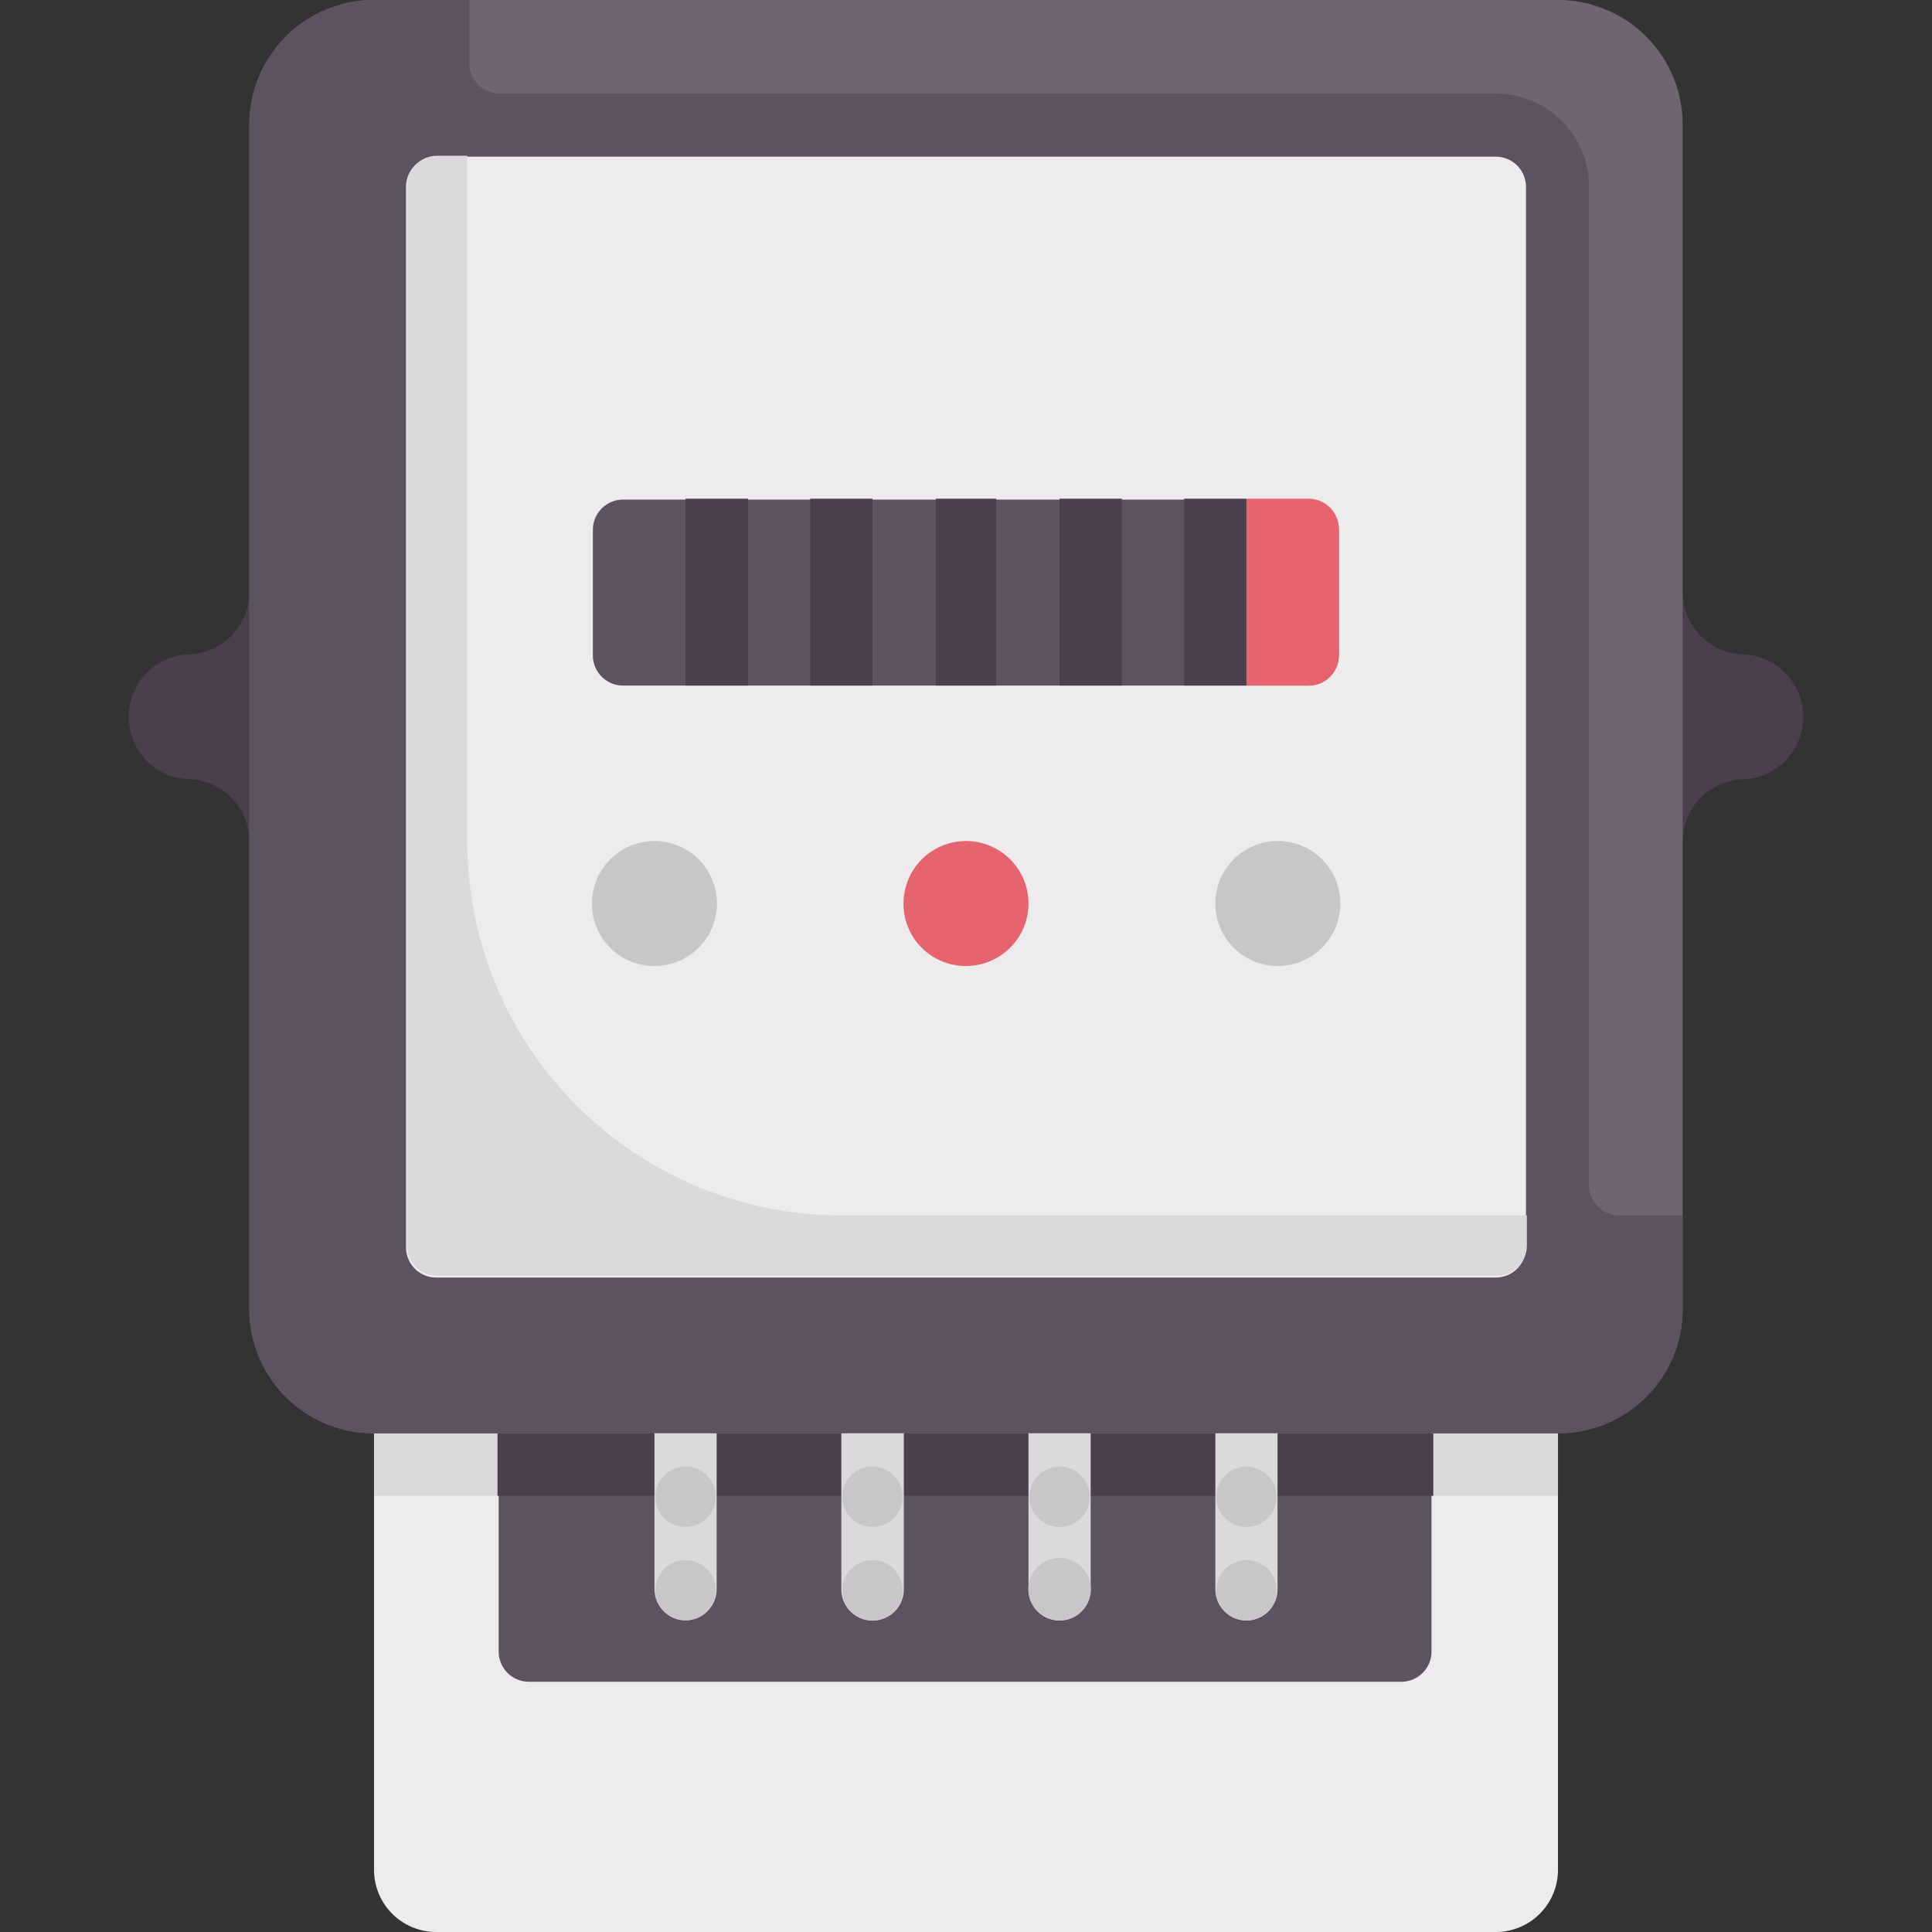 <svg xmlns="http://www.w3.org/2000/svg" viewBox="0 0 64 64"><rect x="0" y="0" width="64" height="64" fill="#333333" stroke="none"/><defs><style>.cls-1{fill:none;}.cls-2{fill:#edebed;}.cls-3{fill:#dbd9dc;}.cls-4{fill:#4b3f4e;}.cls-5{fill:#6f6571;}.cls-6{fill:#5d5360;}.cls-7{fill:#c9c6ca;}.cls-8{fill:#e6646e;}</style></defs><title>electric_meter</title><g id="Layer_2" data-name="Layer 2"><rect class="cls-1" width="64" height="64"/><path class="cls-2" d="M12.39,46.45V61.94A2.06,2.06,0,0,0,14.45,64h35.1a2.06,2.06,0,0,0,2.06-2.06V46.45Z"/><path class="cls-3" d="M51.61,46.45H12.39v3.1H51.61Z"/><path class="cls-4" d="M6.19,21.68a2.07,2.07,0,0,0,0,4.13,2.07,2.07,0,0,1,2.07,2.06V19.61A2.07,2.07,0,0,1,6.19,21.68Z"/><path class="cls-4" d="M57.81,21.68a2.07,2.07,0,0,1-2.07-2.07v8.26a2.07,2.07,0,0,1,2.07-2.06,2.07,2.07,0,0,0,0-4.13Z"/><path class="cls-5" d="M51.61,47.48H12.39a4.12,4.12,0,0,1-4.13-4.13V4.13A4.13,4.13,0,0,1,12.39,0H51.61a4.13,4.13,0,0,1,4.13,4.13V43.35A4.12,4.12,0,0,1,51.61,47.48Z"/><path class="cls-6" d="M52.64,39.23v-33A3.09,3.09,0,0,0,49.55,3.1h-33a1,1,0,0,1-1-1V0H12.39A4.13,4.13,0,0,0,8.26,4.13V43.35a4.12,4.12,0,0,0,4.13,4.13H51.61a4.12,4.12,0,0,0,4.13-4.13V40.26H53.68A1,1,0,0,1,52.64,39.23Z"/><path class="cls-2" d="M49.55,42.32H14.45a1,1,0,0,1-1-1V6.19a1,1,0,0,1,1-1h35.1a1,1,0,0,1,1,1v35.1A1,1,0,0,1,49.55,42.32Z"/><path class="cls-6" d="M16.52,47.48v7.23a1,1,0,0,0,1,1h28.9a1,1,0,0,0,1-1V47.48Z"/><path class="cls-4" d="M47.48,47.48h-31v2.07h31Z"/><path class="cls-6" d="M43.35,22.71H20.64a1,1,0,0,1-1-1V17.55a1,1,0,0,1,1-1H43.35a1,1,0,0,1,1,1v4.13A1,1,0,0,1,43.35,22.71Z"/><path class="cls-7" d="M21.68,32a2.07,2.07,0,1,0-2.07-2.07A2.06,2.06,0,0,0,21.68,32Z"/><path class="cls-7" d="M42.32,32a2.07,2.07,0,1,0-2.06-2.07A2.07,2.07,0,0,0,42.32,32Z"/><path class="cls-8" d="M32,32a2.07,2.07,0,1,0-2.07-2.07A2.06,2.06,0,0,0,32,32Z"/><path class="cls-4" d="M24.78,16.52H22.71v6.19h2.07Z"/><path class="cls-4" d="M28.9,16.52H26.84v6.19H28.9Z"/><path class="cls-4" d="M33,16.52H31v6.19H33Z"/><path class="cls-4" d="M37.16,16.52H35.1v6.19h2.06Z"/><path class="cls-4" d="M41.29,16.52H39.23v6.19h2.06Z"/><path class="cls-8" d="M43.35,22.71H41.29V16.52h2.06a1,1,0,0,1,1,1v4.13A1,1,0,0,1,43.35,22.71Z"/><path class="cls-3" d="M27.87,40.26A12.39,12.39,0,0,1,15.48,27.87V5.16h-1a1,1,0,0,0-1,1v35.1a1,1,0,0,0,1,1h35.1a1,1,0,0,0,1-1v-1Z"/><path class="cls-3" d="M21.68,47.48v5.16a1,1,0,1,0,2.06,0V47.48Z"/><path class="cls-7" d="M22.71,53.68a1,1,0,1,0-1-1A1,1,0,0,0,22.71,53.68Z"/><path class="cls-7" d="M22.71,50.58a1,1,0,1,0-1-1A1,1,0,0,0,22.71,50.58Z"/><path class="cls-3" d="M27.87,47.48v5.17a1,1,0,0,0,2.07,0V47.48Z"/><path class="cls-7" d="M28.9,53.68a1,1,0,1,0-1-1A1,1,0,0,0,28.9,53.68Z"/><path class="cls-7" d="M28.9,50.58a1,1,0,1,0-1-1A1,1,0,0,0,28.9,50.58Z"/><path class="cls-3" d="M34.07,47.48v5.17a1,1,0,0,0,2.06,0V47.48Z"/><path class="cls-7" d="M35.1,53.68a1,1,0,0,0,0-2.07,1,1,0,1,0,0,2.07Z"/><path class="cls-7" d="M35.1,50.58a1,1,0,1,0-1-1A1,1,0,0,0,35.1,50.58Z"/><path class="cls-3" d="M40.26,47.48v5.17a1,1,0,0,0,2.06,0V47.48Z"/><path class="cls-7" d="M41.29,53.68a1,1,0,1,0-1-1A1,1,0,0,0,41.29,53.68Z"/><path class="cls-7" d="M41.29,50.58a1,1,0,1,0-1-1A1,1,0,0,0,41.29,50.58Z"/></g></svg>